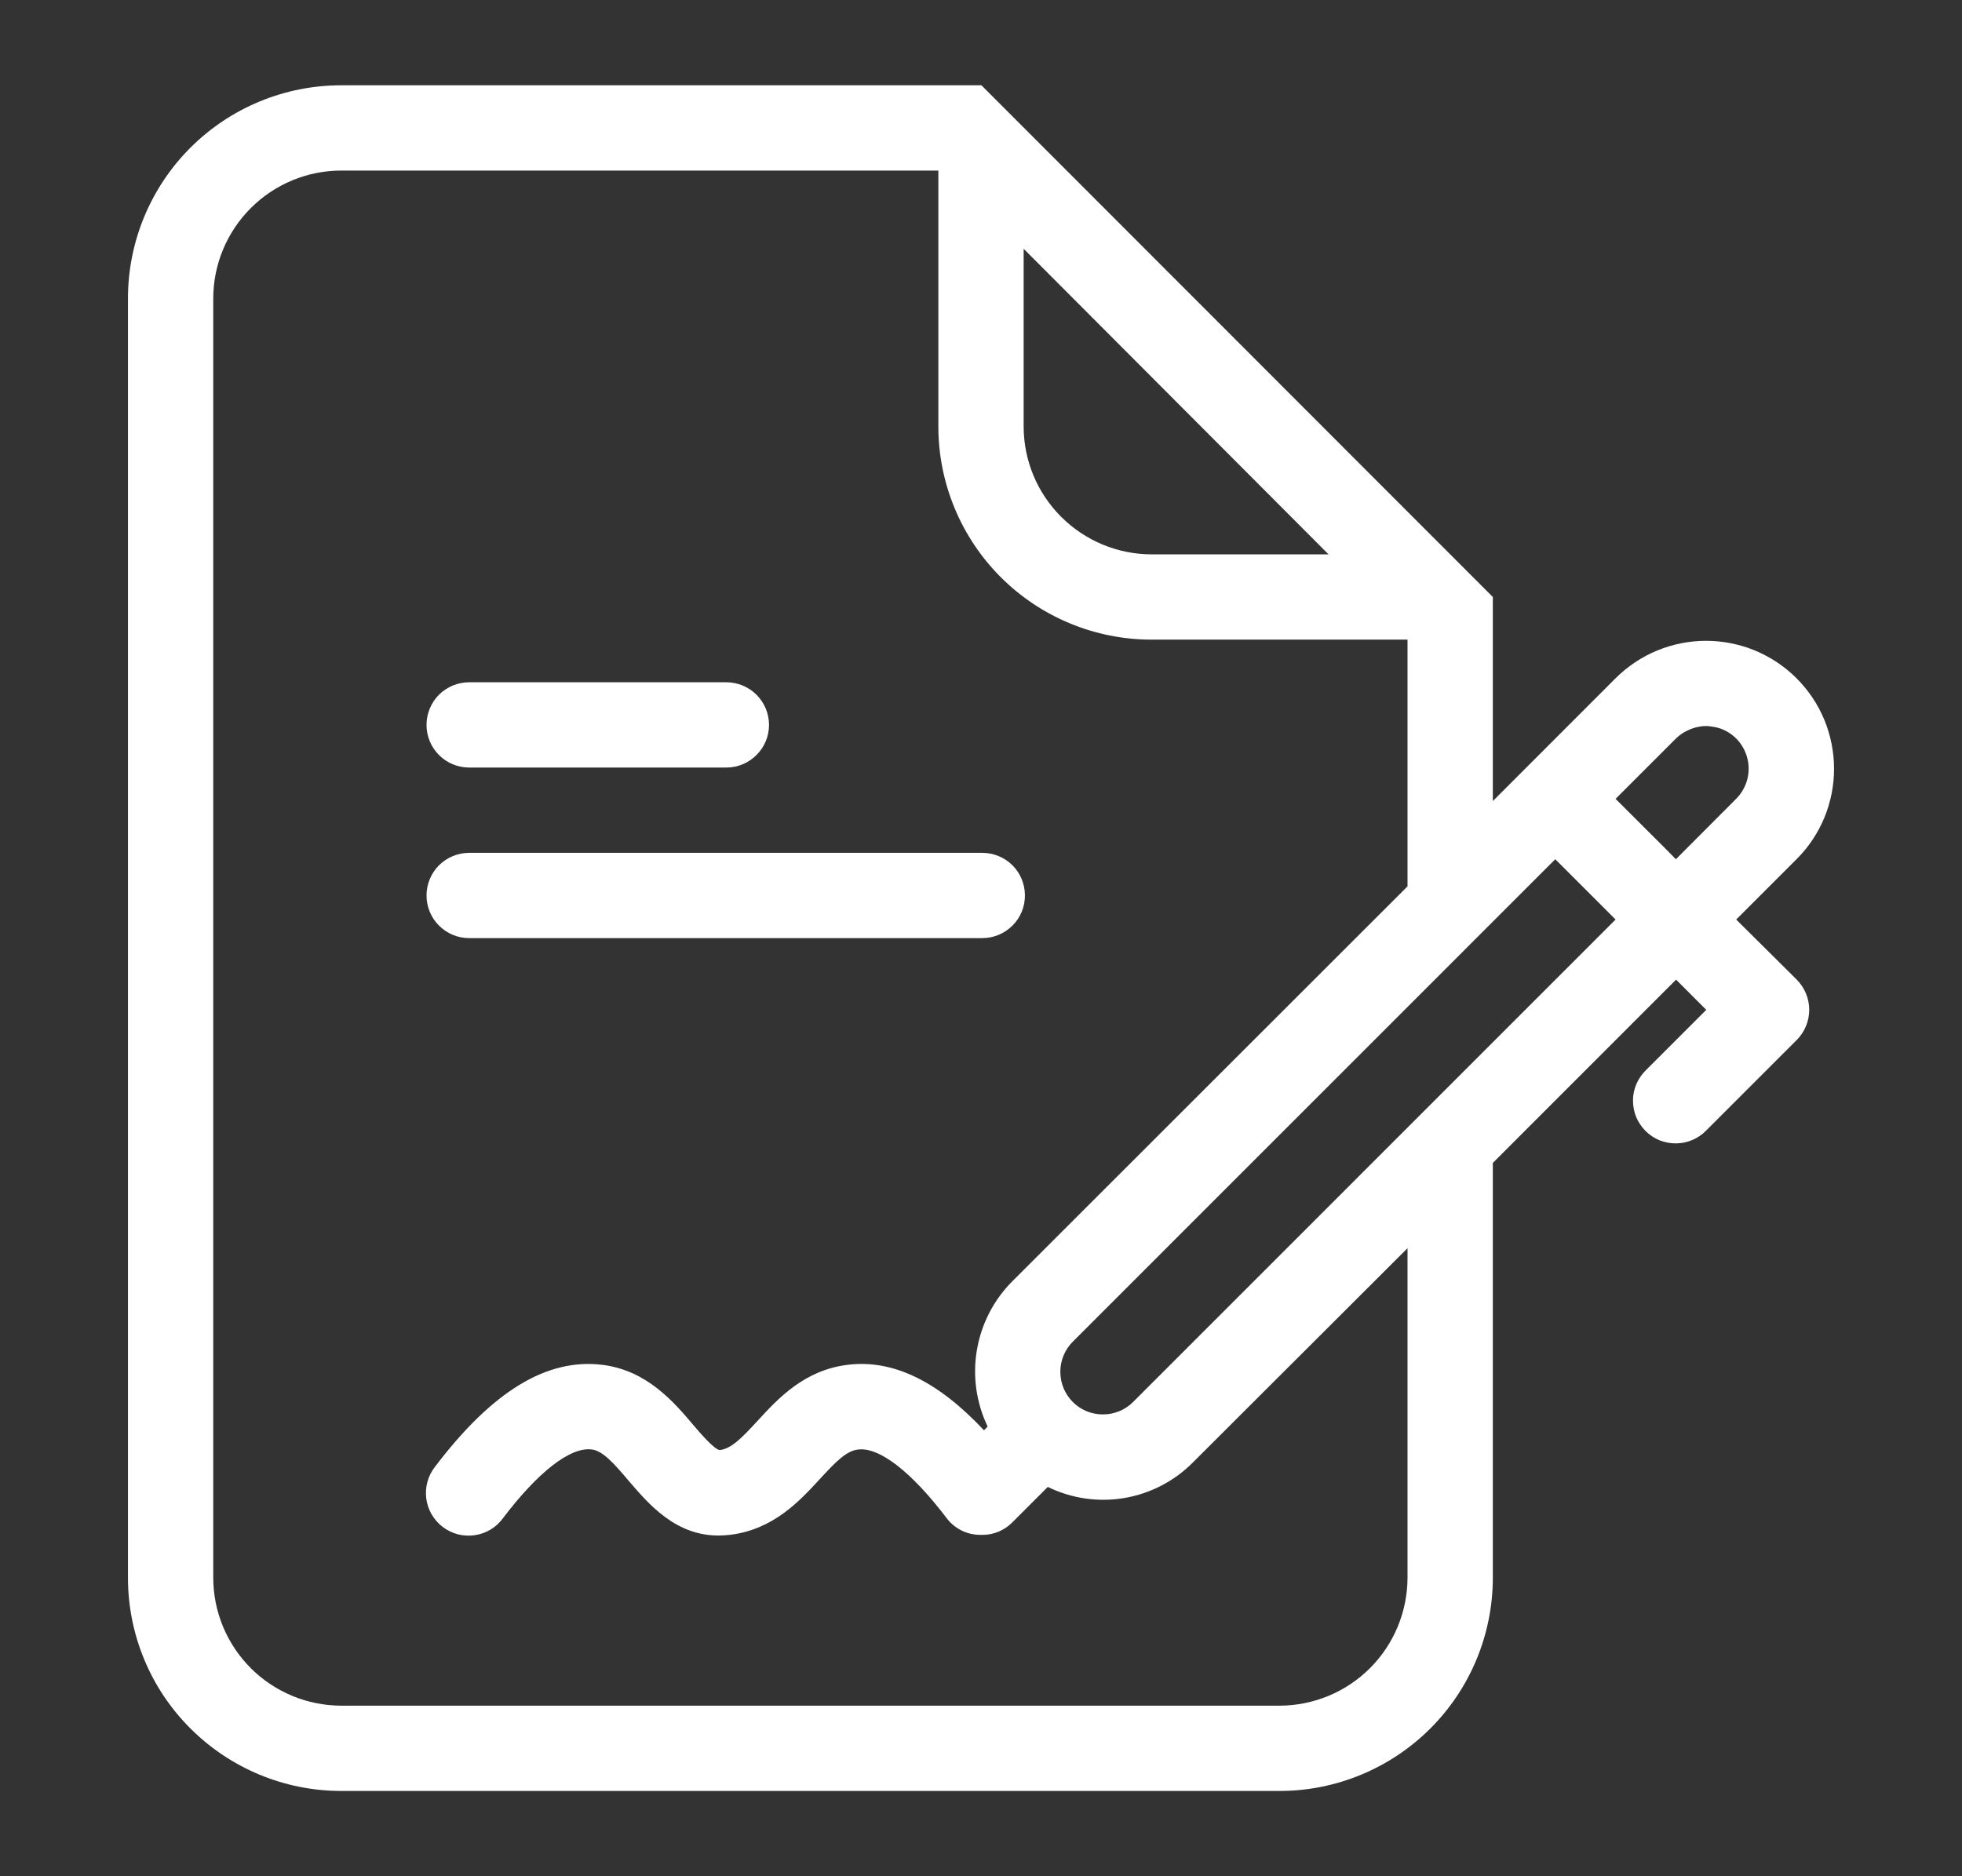 <svg width="23" height="22" viewBox="0 0 23 22" fill="none" xmlns="http://www.w3.org/2000/svg">
<rect x="0" y="0" width="23" height="22" fill="#333333" stroke="none"/>
<path d="M20.353 10.782L21.06 10.075C21.2 9.936 21.31 9.771 21.386 9.589C21.461 9.407 21.5 9.212 21.5 9.015C21.5 8.818 21.461 8.622 21.386 8.44C21.311 8.258 21.2 8.093 21.061 7.954C20.922 7.814 20.756 7.704 20.574 7.628C20.392 7.553 20.197 7.514 20 7.514C19.803 7.514 19.608 7.553 19.426 7.628C19.244 7.703 19.079 7.814 18.939 7.953L17.5 9.393V7L11.505 1H4C3.337 1 2.701 1.263 2.232 1.732C1.763 2.201 1.5 2.837 1.5 3.5L1.5 18.5C1.5 19.163 1.763 19.799 2.232 20.267C2.701 20.736 3.337 21 4 21H15C15.663 21 16.299 20.736 16.768 20.267C17.236 19.799 17.5 19.163 17.5 18.5V13.636L19.648 11.487L20.002 11.841L19.295 12.548C19.247 12.595 19.209 12.65 19.183 12.711C19.157 12.771 19.143 12.837 19.143 12.903C19.143 12.97 19.155 13.035 19.18 13.097C19.206 13.158 19.243 13.214 19.29 13.261C19.336 13.307 19.392 13.345 19.453 13.37C19.515 13.395 19.58 13.407 19.647 13.407C19.713 13.406 19.779 13.393 19.839 13.367C19.9 13.341 19.956 13.303 20.002 13.255L21.063 12.194C21.156 12.101 21.209 11.973 21.209 11.841C21.209 11.708 21.156 11.581 21.063 11.487L20.353 10.782ZM12 2.917L15.574 6.5H13.5C13.102 6.5 12.721 6.341 12.44 6.06C12.158 5.779 12 5.398 12 5V2.917ZM16.5 18.5C16.499 18.898 16.341 19.279 16.06 19.56C15.779 19.841 15.398 19.999 15 20H4C3.602 19.999 3.221 19.841 2.94 19.56C2.659 19.279 2.5 18.898 2.5 18.5V3.5C2.5 3.102 2.659 2.721 2.94 2.44C3.221 2.159 3.602 2 4 2H11V5C11 5.663 11.263 6.299 11.732 6.768C12.201 7.237 12.837 7.5 13.5 7.5H16.5V10.393L11.868 15.023C11.649 15.242 11.504 15.524 11.452 15.829C11.4 16.134 11.444 16.448 11.578 16.727L11.535 16.771C10.994 16.194 10.468 15.938 9.938 16.003C9.43 16.065 9.125 16.394 8.88 16.661C8.695 16.862 8.574 16.986 8.438 17.003C8.378 16.998 8.225 16.824 8.131 16.713C7.9 16.44 7.584 16.067 7.058 16.003C6.407 15.925 5.769 16.316 5.1 17.198C5.059 17.25 5.028 17.31 5.011 17.374C4.993 17.438 4.989 17.505 4.997 17.571C5.005 17.636 5.027 17.7 5.06 17.757C5.094 17.815 5.138 17.865 5.191 17.905C5.244 17.945 5.304 17.974 5.368 17.991C5.433 18.007 5.5 18.011 5.565 18.001C5.631 17.992 5.694 17.969 5.751 17.935C5.808 17.901 5.857 17.855 5.896 17.802C6.307 17.26 6.686 16.963 6.938 16.996C7.064 17.012 7.19 17.15 7.367 17.36C7.602 17.633 7.914 18.005 8.422 18.005C8.467 18.005 8.512 18.002 8.557 17.997C9.064 17.935 9.369 17.606 9.614 17.339C9.8 17.138 9.92 17.014 10.056 16.997C10.307 16.963 10.687 17.26 11.098 17.802C11.144 17.863 11.204 17.912 11.272 17.946C11.34 17.98 11.415 17.997 11.492 17.997C11.501 17.997 11.51 17.997 11.519 17.997H11.537C11.66 17.992 11.777 17.941 11.865 17.853L12.283 17.435C12.561 17.571 12.875 17.617 13.181 17.565C13.486 17.513 13.768 17.367 13.986 17.146L16.5 14.636V18.5ZM13.283 16.439C13.189 16.533 13.062 16.585 12.929 16.585C12.797 16.585 12.669 16.533 12.576 16.439C12.482 16.345 12.43 16.218 12.43 16.085C12.43 15.953 12.482 15.826 12.576 15.732L18.232 10.075L18.939 10.782L13.283 16.439ZM19.646 10.075L19.518 9.945L18.939 9.367L19.646 8.66C19.684 8.623 19.727 8.592 19.775 8.569C19.818 8.547 19.865 8.531 19.913 8.522C19.942 8.516 19.971 8.513 20 8.513C20.03 8.514 20.06 8.517 20.09 8.523C20.148 8.532 20.204 8.553 20.255 8.583C20.32 8.622 20.376 8.675 20.417 8.739C20.459 8.803 20.485 8.875 20.495 8.951C20.504 9.026 20.497 9.103 20.472 9.175C20.447 9.247 20.407 9.312 20.353 9.366L19.646 10.075ZM5 8.5C5 8.367 5.053 8.24 5.146 8.146C5.24 8.053 5.367 8 5.5 8H8.515C8.647 8 8.775 8.053 8.868 8.146C8.962 8.24 9.015 8.367 9.015 8.5C9.015 8.633 8.962 8.76 8.868 8.853C8.775 8.947 8.647 9 8.515 9H5.5C5.367 9 5.24 8.947 5.146 8.853C5.053 8.76 5 8.633 5 8.5ZM5 10.5C5 10.367 5.053 10.24 5.146 10.146C5.24 10.053 5.367 10 5.5 10H11.515C11.648 10 11.775 10.053 11.869 10.146C11.963 10.24 12.015 10.367 12.015 10.5C12.015 10.633 11.963 10.76 11.869 10.853C11.775 10.947 11.648 11 11.515 11H5.5C5.367 11 5.24 10.947 5.146 10.853C5.053 10.76 5 10.633 5 10.5Z" fill="white"/>
</svg>
